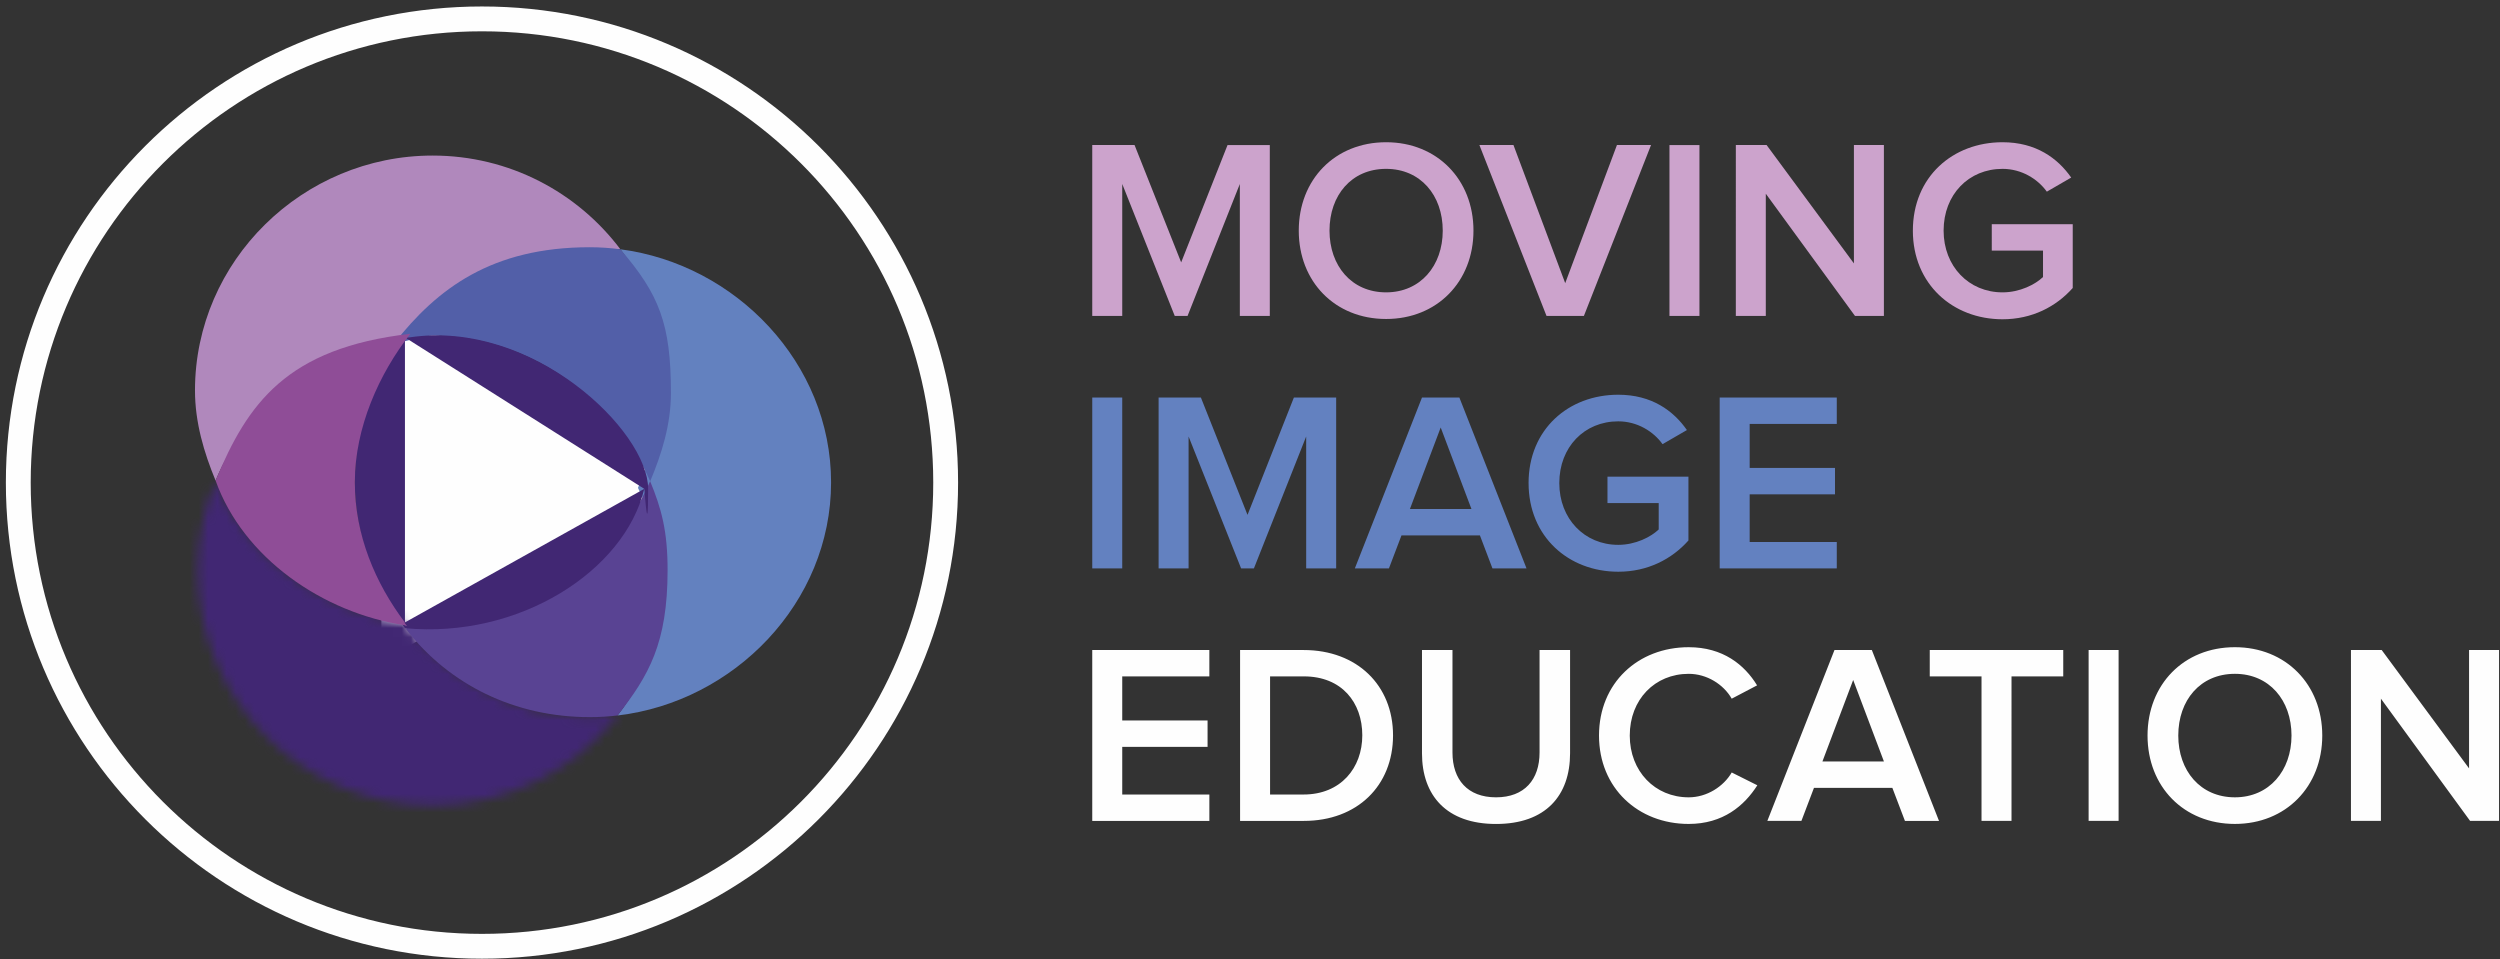 <svg width="271" height="104" viewBox="0 0 271 104" xmlns="http://www.w3.org/2000/svg" xmlns:xlink="http://www.w3.org/1999/xlink"><rect x="0" y="0" width="271" height="104" fill="#333333" stroke="none"/><title>mie-logo</title><defs><path id="a" d="M0 116.012h290.57V.494H0v115.518z"/><path id="c" d="M.37 10.29c0 14.068 11.405 25.466 25.47 25.466 8.14 0 15.383-3.823 20.045-9.763-.985.115-1.99.18-3.007.18-8.317 0-15.415-4.123-20.065-10.292C13.655 14.688 5.738 8.775 2.313.526 1.063 3.532.37 6.83.37 10.29z"/><path id="e" d="M25.368 55.093c3.464-8.334 11.224-14.435 20.52-15.527 4.662-5.94 13.85-6.54 21.99-8.93 1.053-.31.287-.755 1.373-.613-4.647-6.17-12.034-10.16-20.355-10.16-14.065 0-25.76 11.403-25.76 25.468 0 3.46.983 6.755 2.233 9.763z"/><path id="f" d="M71.153 55.88c.004.005 2.748 5.437 2.748 8.854 0 5.926-1.563 11.498-4.96 15.826 12.65-1.488 23.148-12.22 23.148-25.268 0-12.942-10.336-23.64-22.837-25.27 3.212 4.263 5.117 9.567 5.117 15.31 0 3.458-1.963 7.542-3.214 10.55z"/><path id="g" d="M48.895 39.39c10.61 0 19.75 6.982 23.586 15.787 1.25-3.007 2.248-6.13 2.248-9.59 0-7.475-1.265-10.658-5.477-15.564-1.085-.142-2.19-.223-3.317-.223-10.624 0-16.548 4.48-21.21 10.42.987-.112 3.154-.83 4.172-.83z"/><path id="h" d="M46.05 70.555c.185.138-.056.458 0 .524.05.063-.042.113 0 .17 4.65 5.97 11.733 9.49 19.883 9.49 1.02 0 2.022-.065 3.007-.18 3.397-4.328 5.418-7.848 5.427-15.704.005-4.33-.674-6.72-1.894-9.7-3.87 9.13-13.97 15.688-24.513 15.688-1.123 0-.82-.15-1.91-.29z"/><path id="i" d="M40.465 55.274c0 5.742 2.22 11.563 5.436 15.823 12.355 1.166 23.8-6.2 25.94-15.107L45.896 70.47V39.573l23.497 14.87c.815.514 2.445 1.546 2.445 1.546 0-.4.42 6.278.42 0S59.738 37.6 46.433 39.566c-1.008.15.457-.11-.532 0-3.4 4.333-5.435 9.782-5.435 15.708z"/><path id="j" d="M45.888 70.78c.548.33-.183-.328 0-.31-3.207-4.258-5.423-9.454-5.423-15.2 0-5.922 2.625-11.755 6.017-16.088-13.44 1.543-17.65 7.577-21.114 15.91 2.987 8.364 11.595 14.335 20.52 15.687z"/></defs><g transform="translate(-2 -3)" fill="none" fill-rule="evenodd"><path d="M46.146 37.35l-2.806-1.646v39.033l2.726-1.567 30.87-17.775-30.79-18.046z" fill="#FEFEFE"/><path d="M136.398 37.246V22.944l-5.666 14.302h-1.39l-5.69-14.302v14.302H120.4V18.72h4.585l5.053 12.722 5.028-12.72h4.58v18.524H136.4z" fill="#CCA3CC"/><g transform="translate(0 .573)"><path d="M158.393 27.425c0-3.834-2.415-6.694-6.14-6.694-3.748 0-6.135 2.86-6.135 6.695 0 3.805 2.387 6.693 6.136 6.693 3.724 0 6.14-2.888 6.14-6.693zm-15.607 0c0-5.528 3.915-9.58 9.468-9.58 5.53 0 9.47 4.052 9.47 9.58 0 5.525-3.94 9.58-9.47 9.58-5.553 0-9.468-4.055-9.468-9.58zM169.642 36.672l-7.276-18.525h3.693l5.61 14.973 5.608-14.973h3.696l-7.278 18.525h-4.054z" fill="#CCA3CC"/><mask id="b" fill="#fff"><use xlink:href="#a"/></mask><path d="M182.97 36.674h3.25V18.15h-3.25v18.524zM203.08 36.672l-9.668-13.248v13.248h-3.248V18.147h3.335l9.465 12.832V18.146h3.25v18.525h-3.135zM209.355 27.425c0-5.832 4.33-9.58 9.72-9.58 3.61 0 5.97 1.72 7.443 3.83l-2.64 1.528c-.997-1.388-2.75-2.472-4.804-2.472-3.665 0-6.387 2.78-6.387 6.695 0 3.86 2.722 6.693 6.387 6.693 1.888 0 3.555-.86 4.388-1.664v-2.862h-5.554V26.73h8.776v6.915c-1.806 2.03-4.416 3.39-7.61 3.39-5.388 0-9.72-3.807-9.72-9.61" fill="#CCA3CC" mask="url(#b)"/><path d="M120.4 64.042h3.25V45.517h-3.25v18.525zM143.59 64.042v-14.3l-5.666 14.3h-1.388l-5.693-14.3v14.3h-3.25V45.517h4.583l5.055 12.723 5.028-12.723h4.582v18.525h-3.25zM158.172 48.767l-3.335 8.832h6.667l-3.332-8.833zm5.61 15.275l-1.36-3.58h-8.5l-1.362 3.58h-3.695l7.28-18.526h4.05l7.28 18.526h-3.694zM167.697 54.795c0-5.834 4.33-9.58 9.72-9.58 3.612 0 5.973 1.72 7.443 3.83l-2.64 1.528c-.997-1.39-2.747-2.473-4.802-2.473-3.667 0-6.39 2.78-6.39 6.695 0 3.86 2.723 6.693 6.39 6.693 1.886 0 3.552-.863 4.386-1.668v-2.858h-5.554V54.1h8.776v6.916c-1.807 2.026-4.416 3.386-7.608 3.386-5.39 0-9.72-3.803-9.72-9.607M188.414 64.042V45.517h12.693v2.862h-9.443v4.775h9.25v2.86h-9.25v5.167h9.443v2.86h-12.693z" fill="#6381C0" mask="url(#b)"/><path d="M120.4 91.41V72.89h12.694v2.86h-9.443v4.776h9.25v2.86h-9.25v5.167h9.444v2.86H120.4zM149.673 82.137c0-3.555-2.22-6.39-6.333-6.39h-3.665v12.805h3.64c4.025 0 6.358-2.89 6.358-6.415zm-13.248 9.274V72.89h6.89c5.8 0 9.69 3.832 9.69 9.25 0 5.468-3.89 9.273-9.665 9.273h-6.915zM156.144 84.08V72.887h3.304v11.11c0 2.943 1.64 4.86 4.72 4.86 3.083 0 4.72-1.917 4.72-4.86v-11.11h3.308V84.08c0 4.583-2.638 7.665-8.027 7.665-5.36 0-8.026-3.082-8.026-7.665M175.333 82.162c0-5.72 4.25-9.578 9.72-9.578 3.722 0 6.056 1.914 7.415 4.137l-2.75 1.443c-.887-1.552-2.693-2.694-4.664-2.694-3.665 0-6.388 2.78-6.388 6.692 0 3.862 2.723 6.696 6.388 6.696 1.97 0 3.777-1.168 4.665-2.694l2.776 1.388c-1.416 2.22-3.72 4.19-7.442 4.19-5.47 0-9.72-3.884-9.72-9.58M202.884 76.138l-3.333 8.832h6.666l-3.332-8.832zm5.61 15.273l-1.363-3.582h-8.496l-1.362 3.583h-3.693l7.277-18.522h4.05l7.28 18.523h-3.694zM216.797 91.41V75.75h-5.612v-2.86h14.47v2.86h-5.607V91.41h-3.25zM228.406 91.41h3.25V72.887h-3.25V91.41zM250.4 82.162c0-3.83-2.416-6.693-6.137-6.693-3.75 0-6.138 2.86-6.138 6.692 0 3.808 2.39 6.696 6.138 6.696 3.72 0 6.136-2.888 6.136-6.696m-15.606 0c0-5.527 3.916-9.578 9.47-9.578 5.527 0 9.47 4.05 9.47 9.578s-3.943 9.58-9.47 9.58c-5.554 0-9.47-4.052-9.47-9.58M269.757 91.41l-9.665-13.247V91.41h-3.248V72.89h3.332l9.47 12.83v-12.83h3.25V91.41h-3.14z" fill="#FEFEFE" mask="url(#b)"/><path d="M104.51 54.738c0-27.76-22.504-50.263-50.265-50.263-27.76 0-50.263 22.504-50.263 50.263 0 27.76 22.504 50.267 50.263 50.267 27.76 0 50.265-22.507 50.265-50.267z" stroke="#FEFEFE" stroke-width="2.692" mask="url(#b)"/></g><g transform="translate(23.055 54.567)"><mask id="d" fill="#fff"><use xlink:href="#c"/></mask><path d="M-3.47 39.602h53.2v-42.92h-53.2V39.6z" fill="#412773" mask="url(#d)"/></g><use fill="#B088BC" xlink:href="#e"/><use fill="#6381BF" xlink:href="#f"/><use fill="#525FA8" xlink:href="#g"/><use fill="#594393" xlink:href="#h"/><use fill="#412773" xlink:href="#i"/><use fill="#8F4D97" xlink:href="#j"/></g></svg>